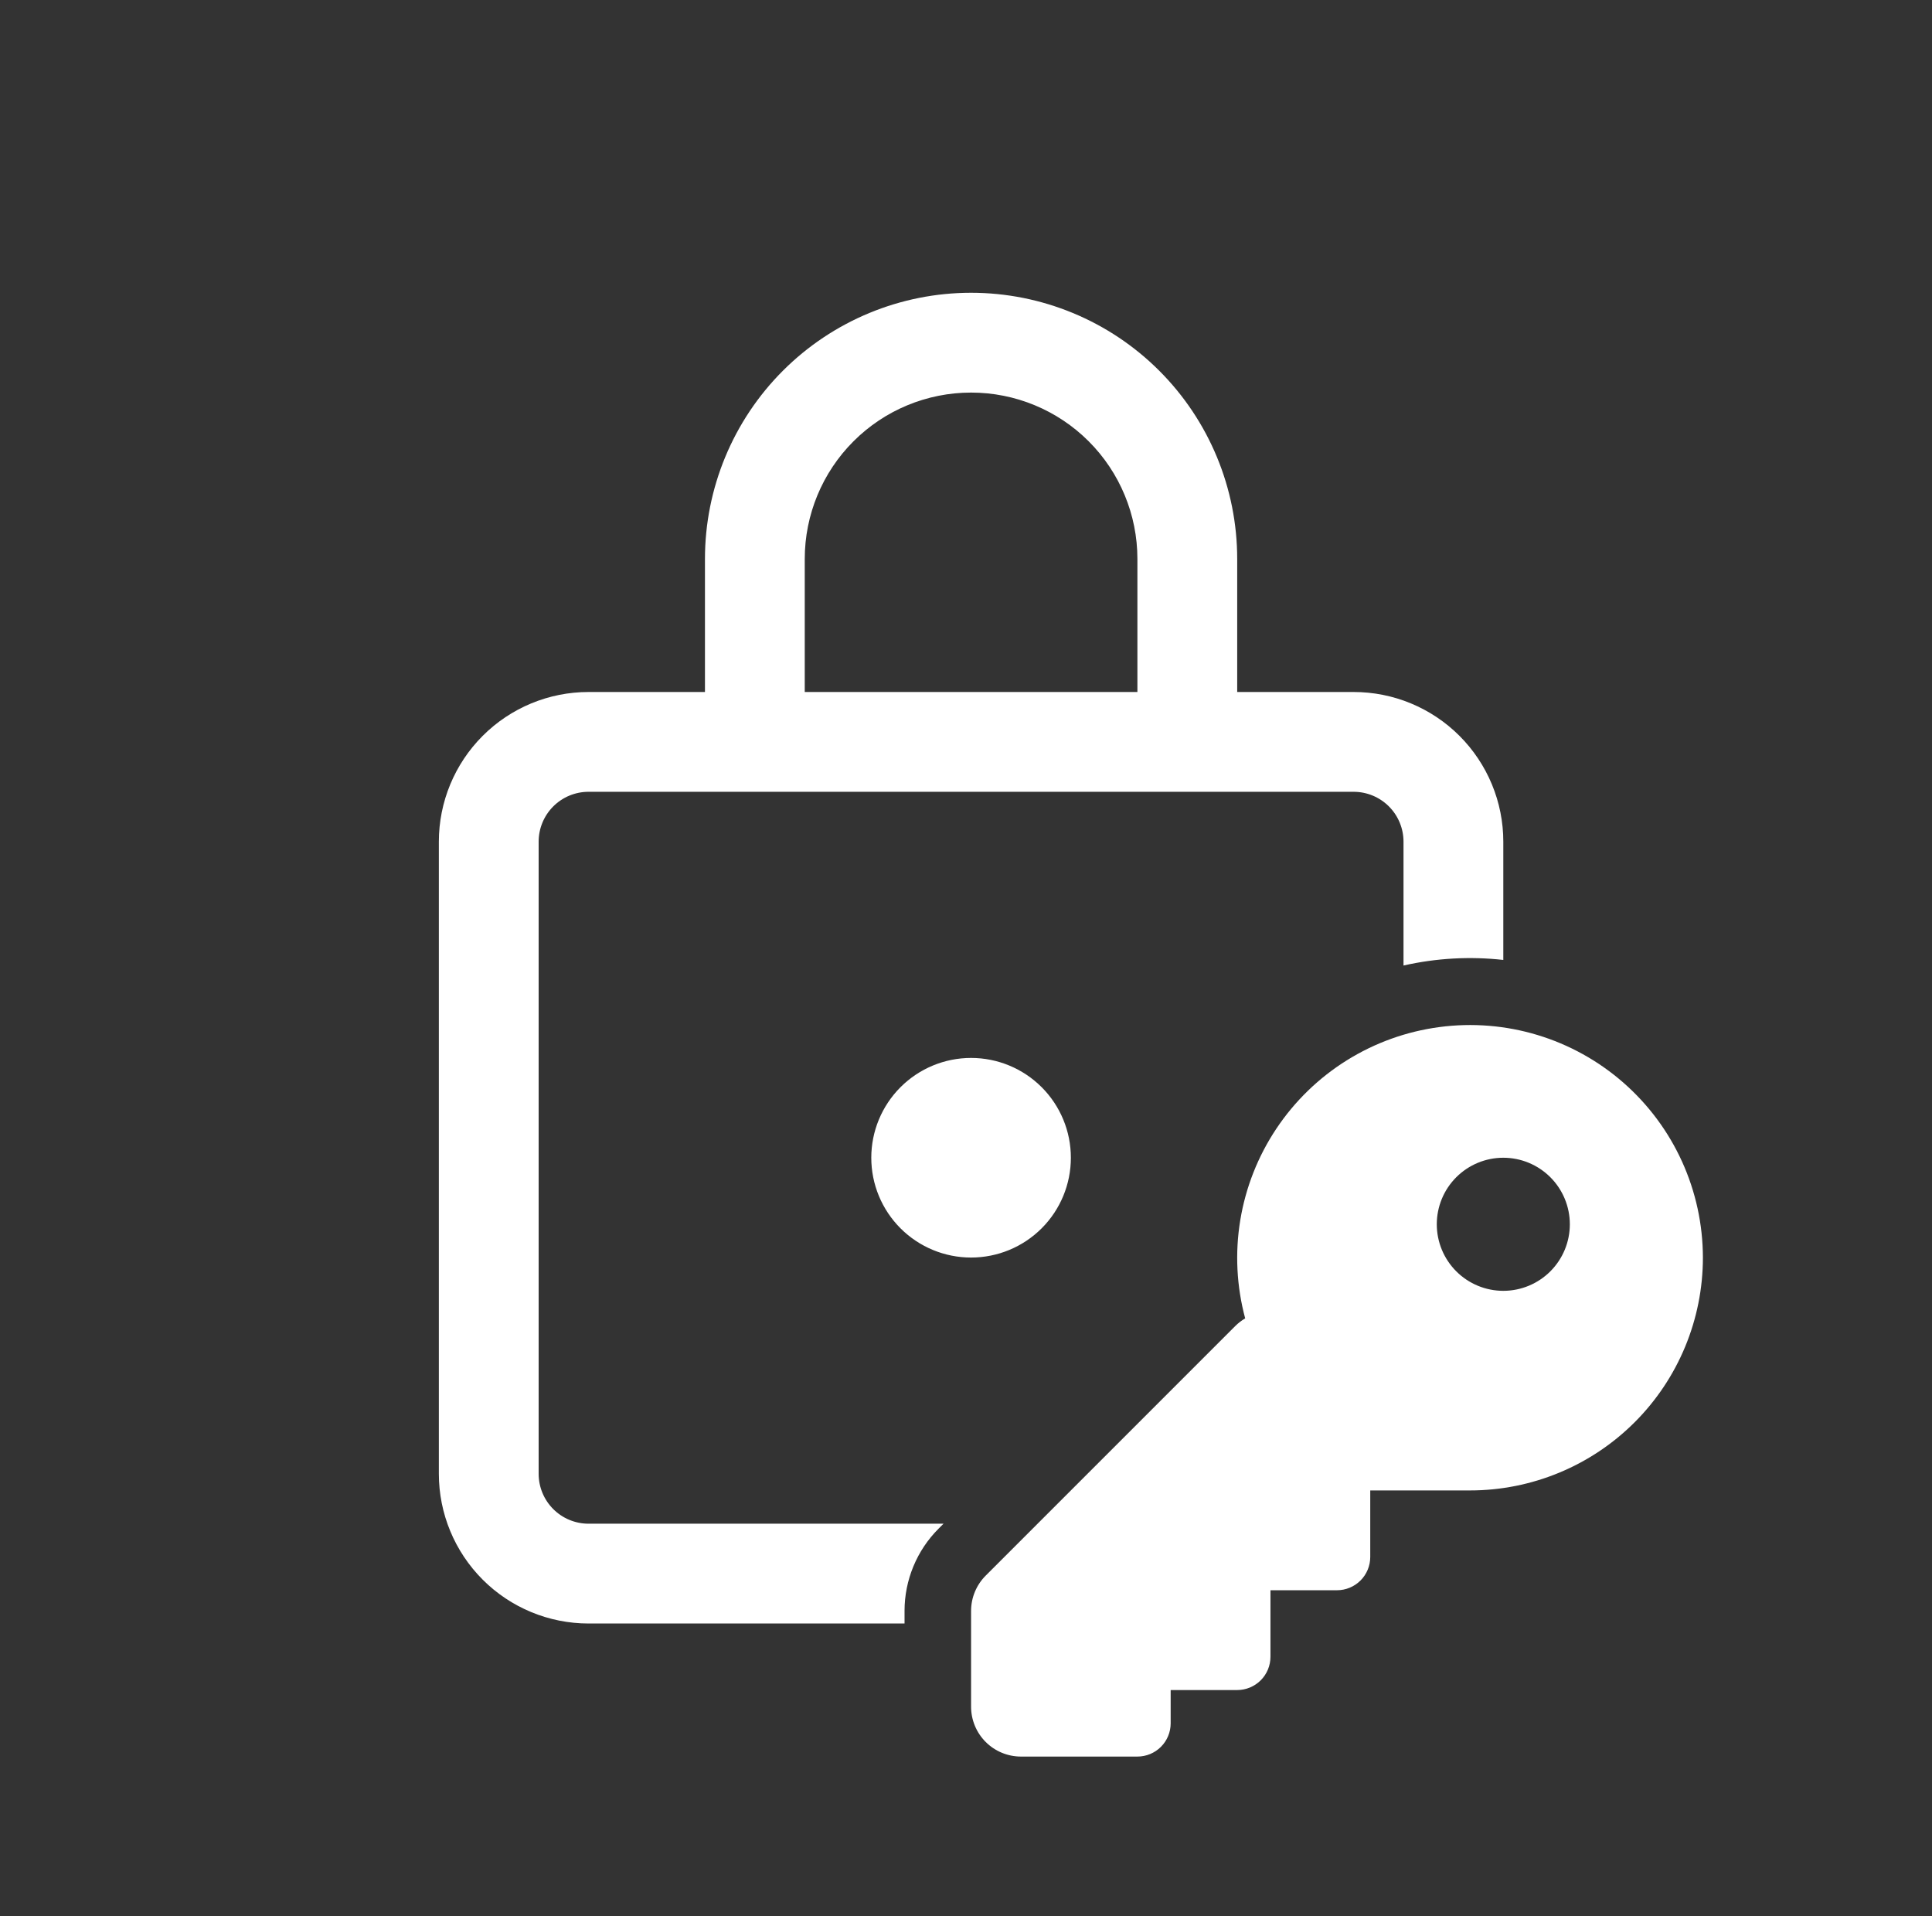 <svg width="121" height="120" viewBox="0 0 121 120" fill="none" xmlns="http://www.w3.org/2000/svg">
<rect x="0" y="0" width="121" height="120" fill="#333333" stroke="none"/>
<g clip-path="url(#clip0_740_3434)">
<path d="M77.485 35C77.485 30.58 75.729 26.341 72.603 23.215C69.478 20.09 65.239 18.334 60.818 18.334C56.398 18.334 52.159 20.09 49.033 23.215C45.907 26.341 44.151 30.58 44.151 35V43.334H36.86C34.373 43.334 31.989 44.322 30.231 46.08C28.473 47.838 27.485 50.222 27.485 52.709V92.292C27.485 94.778 28.473 97.163 30.231 98.921C31.989 100.679 34.373 101.667 36.86 101.667H56.651V100.875C56.651 98.946 57.418 97.088 58.789 95.721L59.093 95.417H36.86C36.031 95.417 35.236 95.088 34.65 94.502C34.064 93.916 33.735 93.121 33.735 92.292V52.709C33.735 51.88 34.064 51.085 34.65 50.499C35.236 49.913 36.031 49.584 36.86 49.584H84.776C85.605 49.584 86.4 49.913 86.986 50.499C87.572 51.085 87.901 51.88 87.901 52.709V60.463C89.951 59.998 92.063 59.88 94.151 60.113V52.709C94.151 51.478 93.909 50.258 93.438 49.121C92.967 47.984 92.276 46.95 91.406 46.08C90.535 45.209 89.502 44.519 88.364 44.047C87.227 43.576 86.008 43.334 84.776 43.334H77.485V35ZM67.068 72.5C67.068 70.843 66.41 69.253 65.238 68.081C64.066 66.909 62.476 66.25 60.818 66.25C59.161 66.25 57.571 66.909 56.399 68.081C55.227 69.253 54.568 70.843 54.568 72.5C54.568 74.158 55.227 75.748 56.399 76.92C57.571 78.092 59.161 78.75 60.818 78.75C62.476 78.75 64.066 78.092 65.238 76.92C66.41 75.748 67.068 74.158 67.068 72.5ZM50.401 35C50.401 32.238 51.499 29.588 53.453 27.635C55.406 25.681 58.056 24.584 60.818 24.584C63.581 24.584 66.23 25.681 68.184 27.635C70.137 29.588 71.235 32.238 71.235 35V43.334H50.401V35ZM106.652 78.75C106.652 82.618 105.115 86.328 102.38 89.062C99.645 91.797 95.936 93.334 92.068 93.334H85.818V97.5C85.818 98.053 85.599 98.583 85.208 98.974C84.817 99.364 84.287 99.584 83.735 99.584H79.568V103.75C79.568 104.303 79.349 104.833 78.958 105.224C78.567 105.614 78.037 105.834 77.485 105.834H73.318V107.917C73.318 108.47 73.099 109 72.708 109.39C72.317 109.781 71.787 110 71.235 110H63.943C63.114 110 62.319 109.671 61.733 109.085C61.147 108.499 60.818 107.704 60.818 106.875V100.875C60.819 100.047 61.149 99.253 61.735 98.667L77.36 83.042C77.547 82.855 77.757 82.693 77.985 82.559C77.446 80.555 77.341 78.458 77.677 76.41C78.014 74.362 78.783 72.41 79.935 70.683C81.086 68.956 82.593 67.495 84.354 66.397C86.115 65.299 88.09 64.59 90.148 64.317C92.205 64.043 94.297 64.212 96.284 64.812C98.271 65.412 100.107 66.429 101.669 67.796C103.231 69.162 104.484 70.846 105.343 72.735C106.202 74.624 106.648 76.675 106.652 78.75ZM94.151 80.834C95.257 80.834 96.316 80.395 97.098 79.613C97.879 78.832 98.318 77.772 98.318 76.667C98.318 75.562 97.879 74.502 97.098 73.721C96.316 72.939 95.257 72.5 94.151 72.5C93.046 72.5 91.987 72.939 91.205 73.721C90.424 74.502 89.985 75.562 89.985 76.667C89.985 77.772 90.424 78.832 91.205 79.613C91.987 80.395 93.046 80.834 94.151 80.834Z" fill="white"/>
</g>
<defs>
<clipPath id="clip0_740_3434">
<rect width="100" height="100" fill="white" transform="translate(10.818 10)"/>
</clipPath>
</defs>
</svg>
